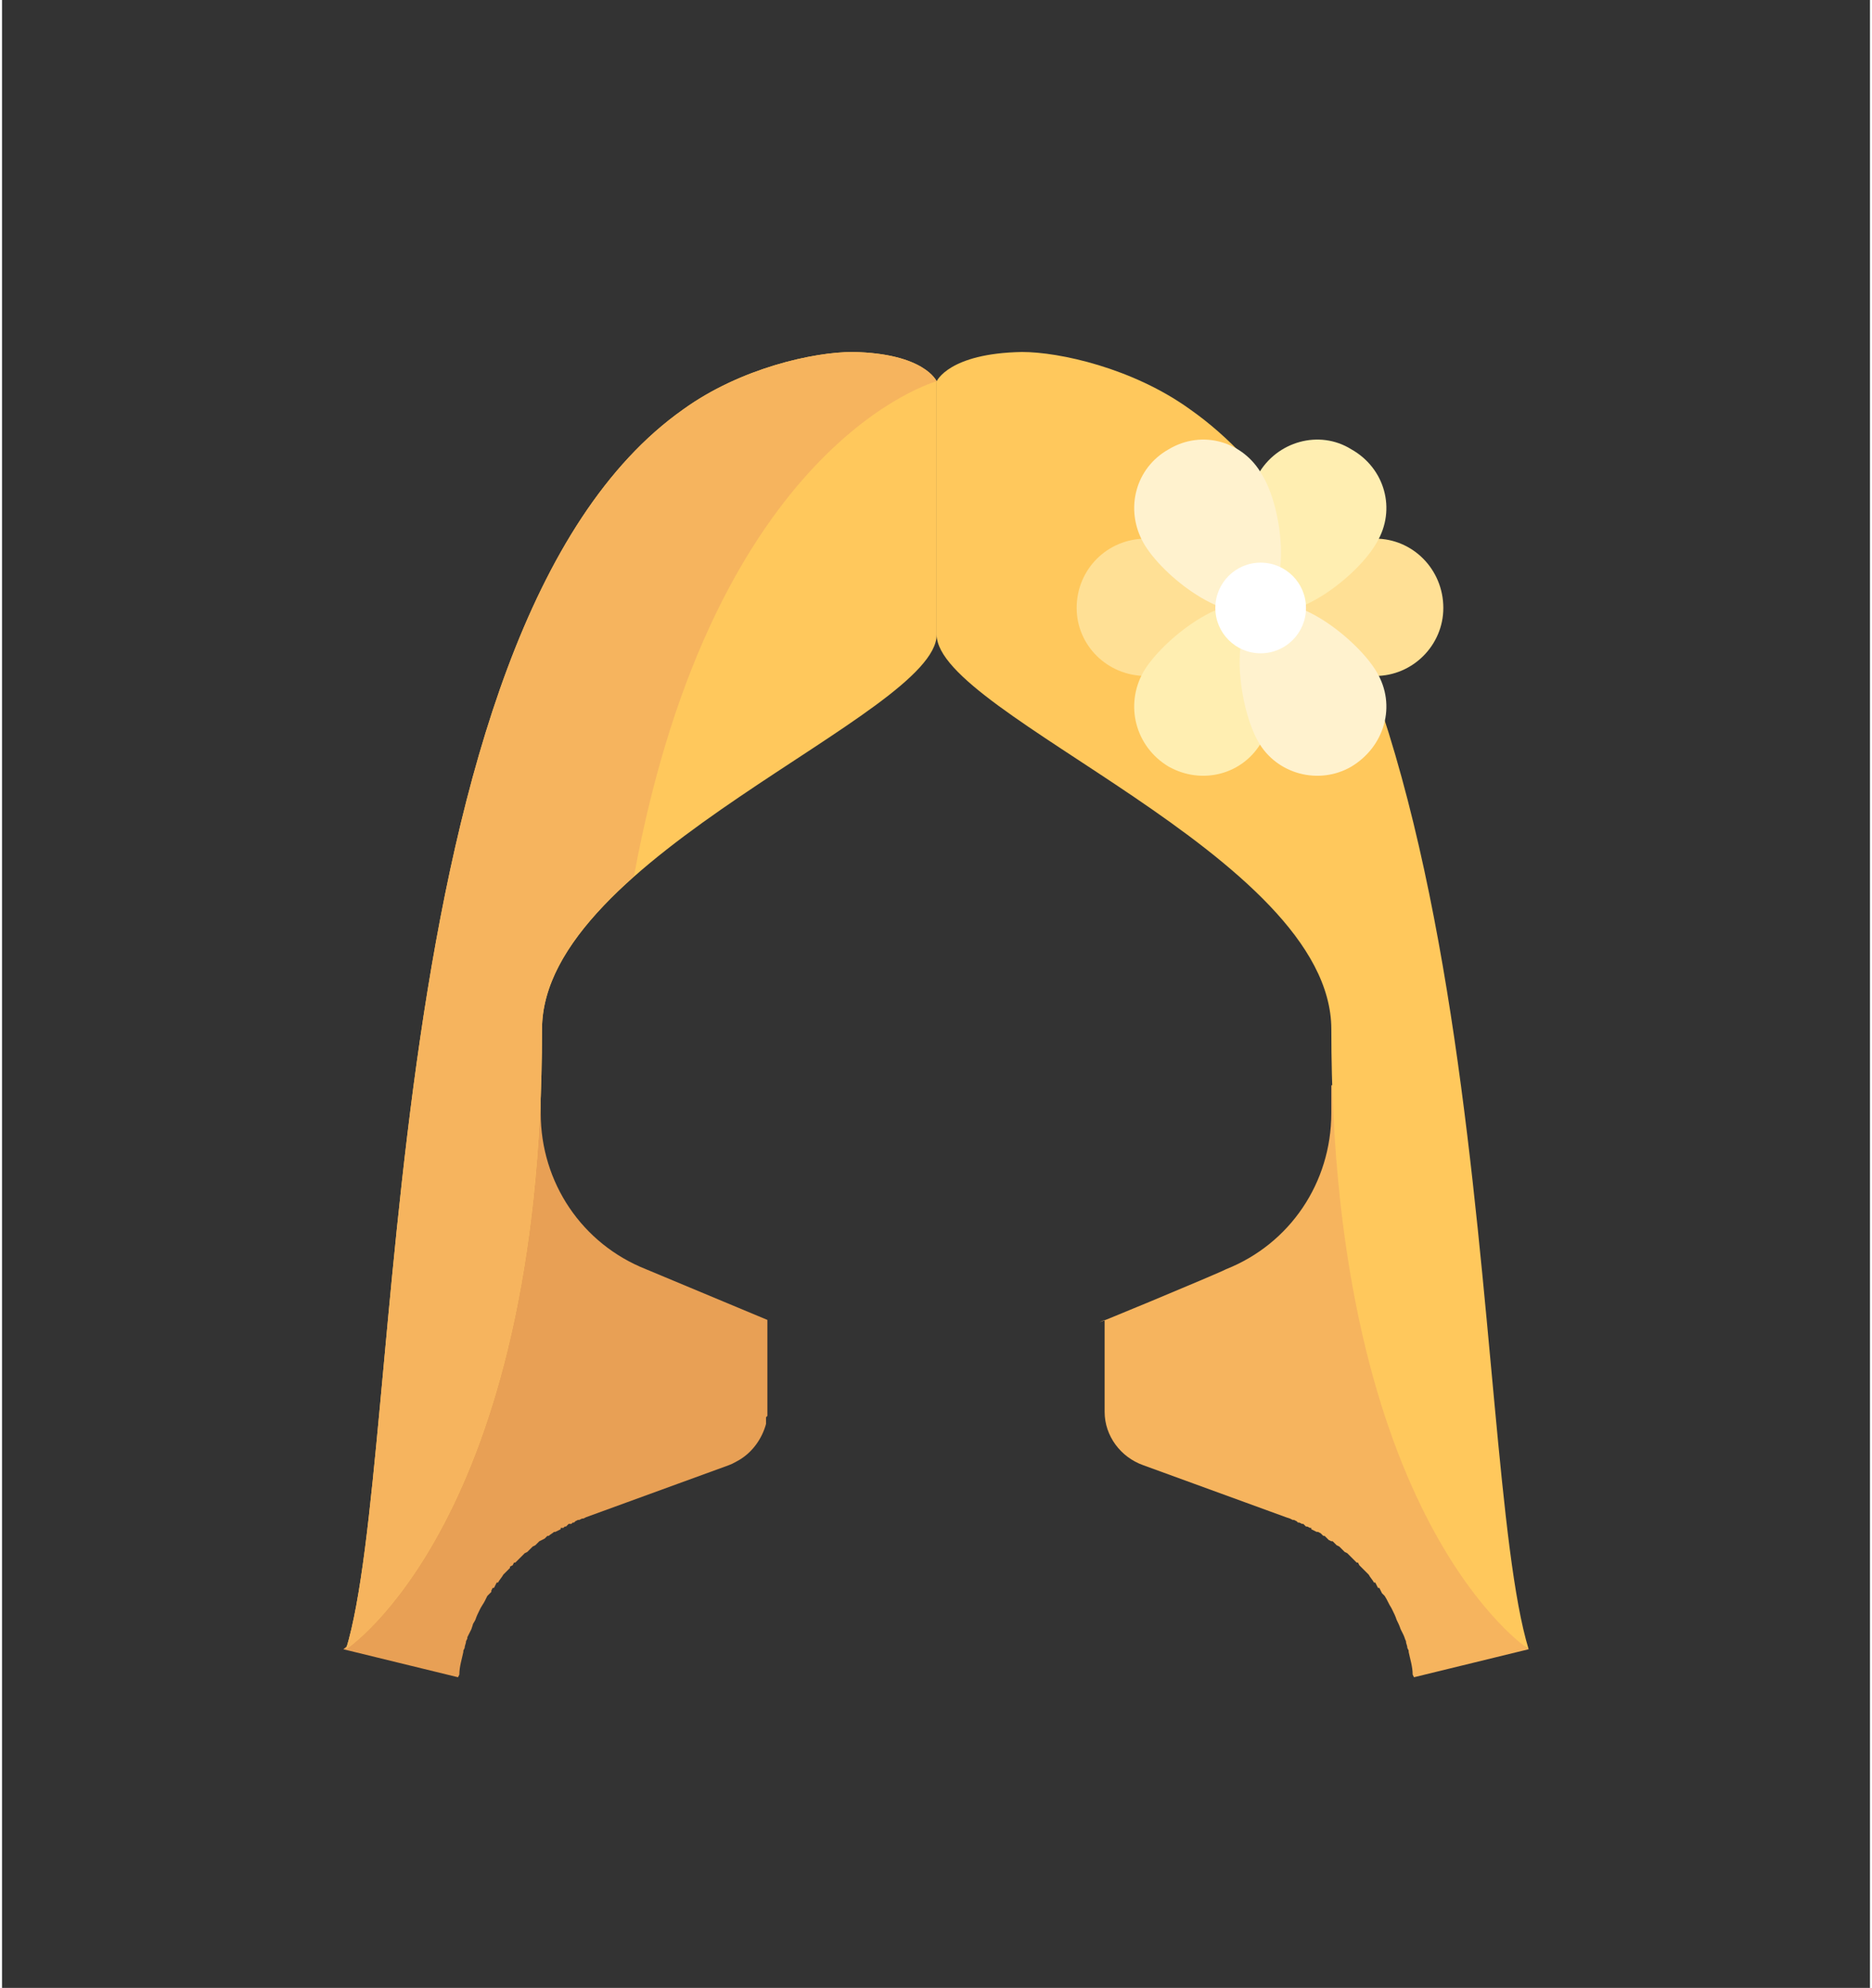 <?xml version="1.0" encoding="UTF-8"?>
<!DOCTYPE svg PUBLIC "-//W3C//DTD SVG 1.0//EN" "http://www.w3.org/TR/2001/REC-SVG-20010904/DTD/svg10.dtd">
<!-- Creator: CorelDRAW 2020 (64 Bit) -->
<svg xmlns="http://www.w3.org/2000/svg" xml:space="preserve" width="339px" height="360px" version="1.0" shape-rendering="geometricPrecision" text-rendering="geometricPrecision" image-rendering="optimizeQuality" fill-rule="evenodd" clip-rule="evenodd"
viewBox="0 0 14.01 14.91"
 xmlns:xlink="http://www.w3.org/1999/xlink"
 xmlns:xodm="http://www.corel.com/coreldraw/odm/2003">
 <rect x="0" y="0" width="14.01" height="14.91" fill="#333333" stroke="none"/>
 <g id="Camada_x0020_1">
  <rect fill="none" width="14.01" height="14.91"/>
  <g id="_1774246752352">
   <path fill="#E8A055" fill-rule="nonzero" d="M4.01 8.14c-0.15,1.36 -0.7,3.64 -1.45,4.23l0.86 0.21 0 0 0.01 -0.02 0 0c0,-0.06 0.02,-0.12 0.03,-0.17l0 -0.01 0.01 -0.02 0 0c0,-0.02 0.01,-0.03 0.01,-0.05l0 0 0.01 -0.02 0 -0.01 0.01 -0.02 0 0 0.01 -0.02 0 0 0.01 -0.02 0.01 -0.03 0 0c0,-0.01 0.01,-0.02 0.02,-0.04l0 0c0.01,-0.03 0.02,-0.05 0.03,-0.07l0 0 0.01 -0.02 0 0c0.01,-0.02 0.02,-0.03 0.03,-0.05l0.01 -0.02 0.01 -0.02 0 0 0.02 -0.02 0 0 0.01 -0.01 0 -0.01 0.01 -0.02 0.01 0 0.01 -0.02 0 0 0.01 -0.02 0.01 0c0.01,-0.02 0.03,-0.04 0.04,-0.06l0.02 -0.02 0 0 0.02 -0.02 0.01 -0.01 0 -0.01 0.02 -0.01 0 0 0.01 -0.02 0.01 0 0.01 -0.01 0.01 -0.01 0.01 -0.01 0.01 -0.01 0.01 -0.01 0.01 -0.01 0.01 -0.01 0 0 0.02 -0.01 0 0 0.02 -0.02 0 0 0.02 -0.02 0 0 0.02 -0.01 0 0 0.01 -0.01 0.01 -0.01 0.01 -0.01 0.02 -0.01 0 0 0.02 -0.01 0.01 -0.01 0.01 -0.01 0.01 0c0.01,-0.01 0.03,-0.02 0.04,-0.03l0.01 0 0 0 0.02 -0.01 0 0 0.02 -0.01 0 -0.01 0.02 0 0.01 -0.01 0.01 0 0.01 -0.01 0.01 -0.01 0.02 0 0.01 -0.01 0.01 0 0.01 -0.01 0.02 -0.01 0.01 0 0 0 0.02 -0.01 0.01 0 0.02 -0.01 1.07 -0.39c0.03,-0.01 0.06,-0.03 0.08,-0.04l0 0c0.1,-0.06 0.17,-0.16 0.2,-0.27l0 -0.01 0 0 0 -0.01c0,-0.01 0,-0.02 0,-0.03l0 0 0.01 -0.01c0,-0.01 0,-0.01 0,-0.02l0 -0.01 0 0 0 0 0 -0.69 -0.91 -0.38c-0.48,-0.19 -0.79,-0.65 -0.79,-1.17l0 -0.21 0 0 0 0 0 0 0 0 0 0 0 0 0 0 0 0 0 0 0 0 0 0 0 0 -0.01 0 0 0 0 0 0 0 0 0 0 0 0 0 0 0 0 0 0 0 0 0 0 0 0 0 0 0 0 0 0 0 -0.01 0 0 0 0 0 0 0 0 0 0 0 0 0 0 0 0 0 0 0 0 0 0 0 0 0 0 0 0 0 0 0 0 0 -0.01 0 0 0 0 0 0 0 0 0 0 0 0 0 0 0 0 0 0 0 0 0 0 0 0 0 0 0zm-0.42 3.92c0.01,-0.02 0.02,-0.03 0.03,-0.05z"/>
   <path fill="#F6B45E" fill-rule="nonzero" d="M10 8.14c0.15,1.36 0.7,3.64 1.45,4.23l-0.86 0.21 0 0 -0.01 -0.02 0 0c0,-0.06 -0.02,-0.12 -0.03,-0.17l0 -0.01 -0.01 -0.02 0 0c0,-0.02 -0.01,-0.03 -0.01,-0.05l0 0c-0.01,-0.02 -0.01,-0.03 -0.02,-0.05l0 0 -0.01 -0.02 -0.01 -0.02c-0.01,-0.03 -0.02,-0.05 -0.03,-0.07l0 0c-0.01,-0.03 -0.02,-0.05 -0.03,-0.07l0 0 -0.01 -0.02 0 0c-0.02,-0.03 -0.03,-0.06 -0.05,-0.09l0 0 -0.02 -0.02 0 0 -0.01 -0.02 0 0 -0.01 -0.02 -0.01 0 -0.01 -0.02 0 0 -0.01 -0.02 -0.01 0c-0.01,-0.02 -0.03,-0.04 -0.04,-0.06l-0.02 -0.02c-0.01,-0.01 -0.03,-0.03 -0.05,-0.05l0 0 -0.01 -0.02 -0.01 0 -0.01 -0.01 -0.01 -0.01 -0.01 -0.01 -0.01 -0.01 -0.01 -0.01 0 0 -0.02 -0.02 0 0 -0.02 -0.01 0 0 -0.02 -0.02 0 0 -0.02 -0.02 0 0 -0.02 -0.01 0 0 -0.01 -0.01 -0.01 -0.01 -0.01 -0.01 -0.01 0 -0.02 -0.01 -0.01 -0.01 -0.01 -0.01 -0.01 -0.01 -0.01 0 0 0 -0.02 -0.02 0 0 -0.02 -0.01 -0.01 0 0 0 -0.02 -0.01 0 0 -0.02 -0.01 0 -0.01 -0.01 0 -0.02 -0.01 -0.01 0 -0.01 -0.01 -0.01 -0.01 -0.01 0 -0.02 -0.01 -0.01 0 -0.01 -0.01 -0.02 -0.01 -0.01 0 0 0 -0.02 -0.01 0 0 -0.03 -0.01 -1.07 -0.39c-0.17,-0.06 -0.29,-0.22 -0.29,-0.4l0 -0.69c-0.25,0.11 0.88,-0.36 0.91,-0.38 0.48,-0.19 0.79,-0.65 0.79,-1.17l0 -0.21 0 0 0 0 0 0 0 0 0 0 0 0 0 0 0 0 0 0 0 0 0 0 0.01 0 0 0 0 0 0 0 0 0 0 0 0 0 0 0 0 0 0 0 0 0 0 0 0 0 0 0 0 0 0 0 0.01 0 0 0 0 0 0 0 0 0 0 0 0 0 0 0 0 0 0 0 0 0 0 0 0 0 0 0 0 0 0 0 0 0 0.01 0 0 0 0 0 0 0 0 0 0 0 0 0 0 0 0 0 0 0 0 0 0 0 0 0 0 0 0 0z"/>
  </g>
  <path fill="#FFC85C" fill-rule="nonzero" d="M7.01 4.76c0,0.6 2.96,1.66 2.96,2.96 0,3.69 1.48,4.65 1.48,4.65 -0.45,-1.47 -0.19,-7.65 -2.54,-9.3 -0.43,-0.31 -0.98,-0.43 -1.26,-0.43 -0.55,0.01 -0.64,0.22 -0.64,0.22l0 1.9 0 0z"/>
  <path fill="#FFE095" fill-rule="nonzero" d="M9.44 4.56c0,0.28 -0.58,0.51 -0.86,0.51 -0.29,0 -0.52,-0.23 -0.52,-0.51 0,-0.29 0.23,-0.52 0.52,-0.52 0.28,0 0.86,0.23 0.86,0.52z"/>
  <path fill="#FFE095" fill-rule="nonzero" d="M9.44 4.56c0,-0.29 0.57,-0.52 0.86,-0.52 0.28,0 0.51,0.23 0.51,0.52 0,0.28 -0.23,0.51 -0.51,0.51 -0.29,0 -0.86,-0.23 -0.86,-0.51z"/>
  <path fill="#FFEEB1" fill-rule="nonzero" d="M9.44 4.56c0.24,0.14 0.16,0.75 0.01,1 -0.14,0.25 -0.45,0.33 -0.7,0.19 -0.25,-0.15 -0.33,-0.46 -0.19,-0.71 0.14,-0.24 0.63,-0.63 0.88,-0.48z"/>
  <path fill="#FFEEB1" fill-rule="nonzero" d="M9.44 4.56c-0.25,-0.15 -0.16,-0.76 -0.02,-1 0.14,-0.25 0.46,-0.34 0.7,-0.19 0.25,0.14 0.34,0.45 0.19,0.7 -0.14,0.25 -0.63,0.63 -0.87,0.49z"/>
  <path fill="#FFF2CE" fill-rule="nonzero" d="M9.44 4.56c-0.25,0.14 -0.16,0.75 -0.02,1 0.14,0.25 0.46,0.33 0.7,0.19 0.25,-0.15 0.34,-0.46 0.19,-0.71 -0.14,-0.24 -0.63,-0.63 -0.87,-0.48z"/>
  <path fill="#FFF2CE" fill-rule="nonzero" d="M9.44 4.56c0.24,-0.15 0.16,-0.76 0.01,-1 -0.14,-0.25 -0.45,-0.34 -0.7,-0.19 -0.25,0.14 -0.33,0.45 -0.19,0.7 0.14,0.25 0.63,0.63 0.88,0.49z"/>
  <circle fill="white" fill-rule="nonzero" cx="9.44" cy="4.56" r="0.34"/>
  <path fill="#FFC85C" fill-rule="nonzero" d="M7.01 4.76c0,0.6 -2.96,1.66 -2.96,2.96 0,3.69 -1.47,4.65 -1.47,4.65 0.45,-1.47 0.19,-7.65 2.53,-9.3 0.43,-0.31 0.98,-0.43 1.27,-0.43 0.54,0.01 0.63,0.22 0.63,0.22l0 1.9z"/>
  <path fill="#F6B45E" fill-rule="nonzero" d="M6.38 2.64c-0.29,0 -0.84,0.12 -1.27,0.43 -2.34,1.65 -2.08,7.83 -2.53,9.3 0,0 1.47,-0.96 1.47,-4.65 0,-0.41 0.29,-0.79 0.69,-1.15 0.6,-3.26 2.27,-3.71 2.27,-3.71 0,0 -0.09,-0.21 -0.63,-0.22z"/>
 </g>
</svg>
